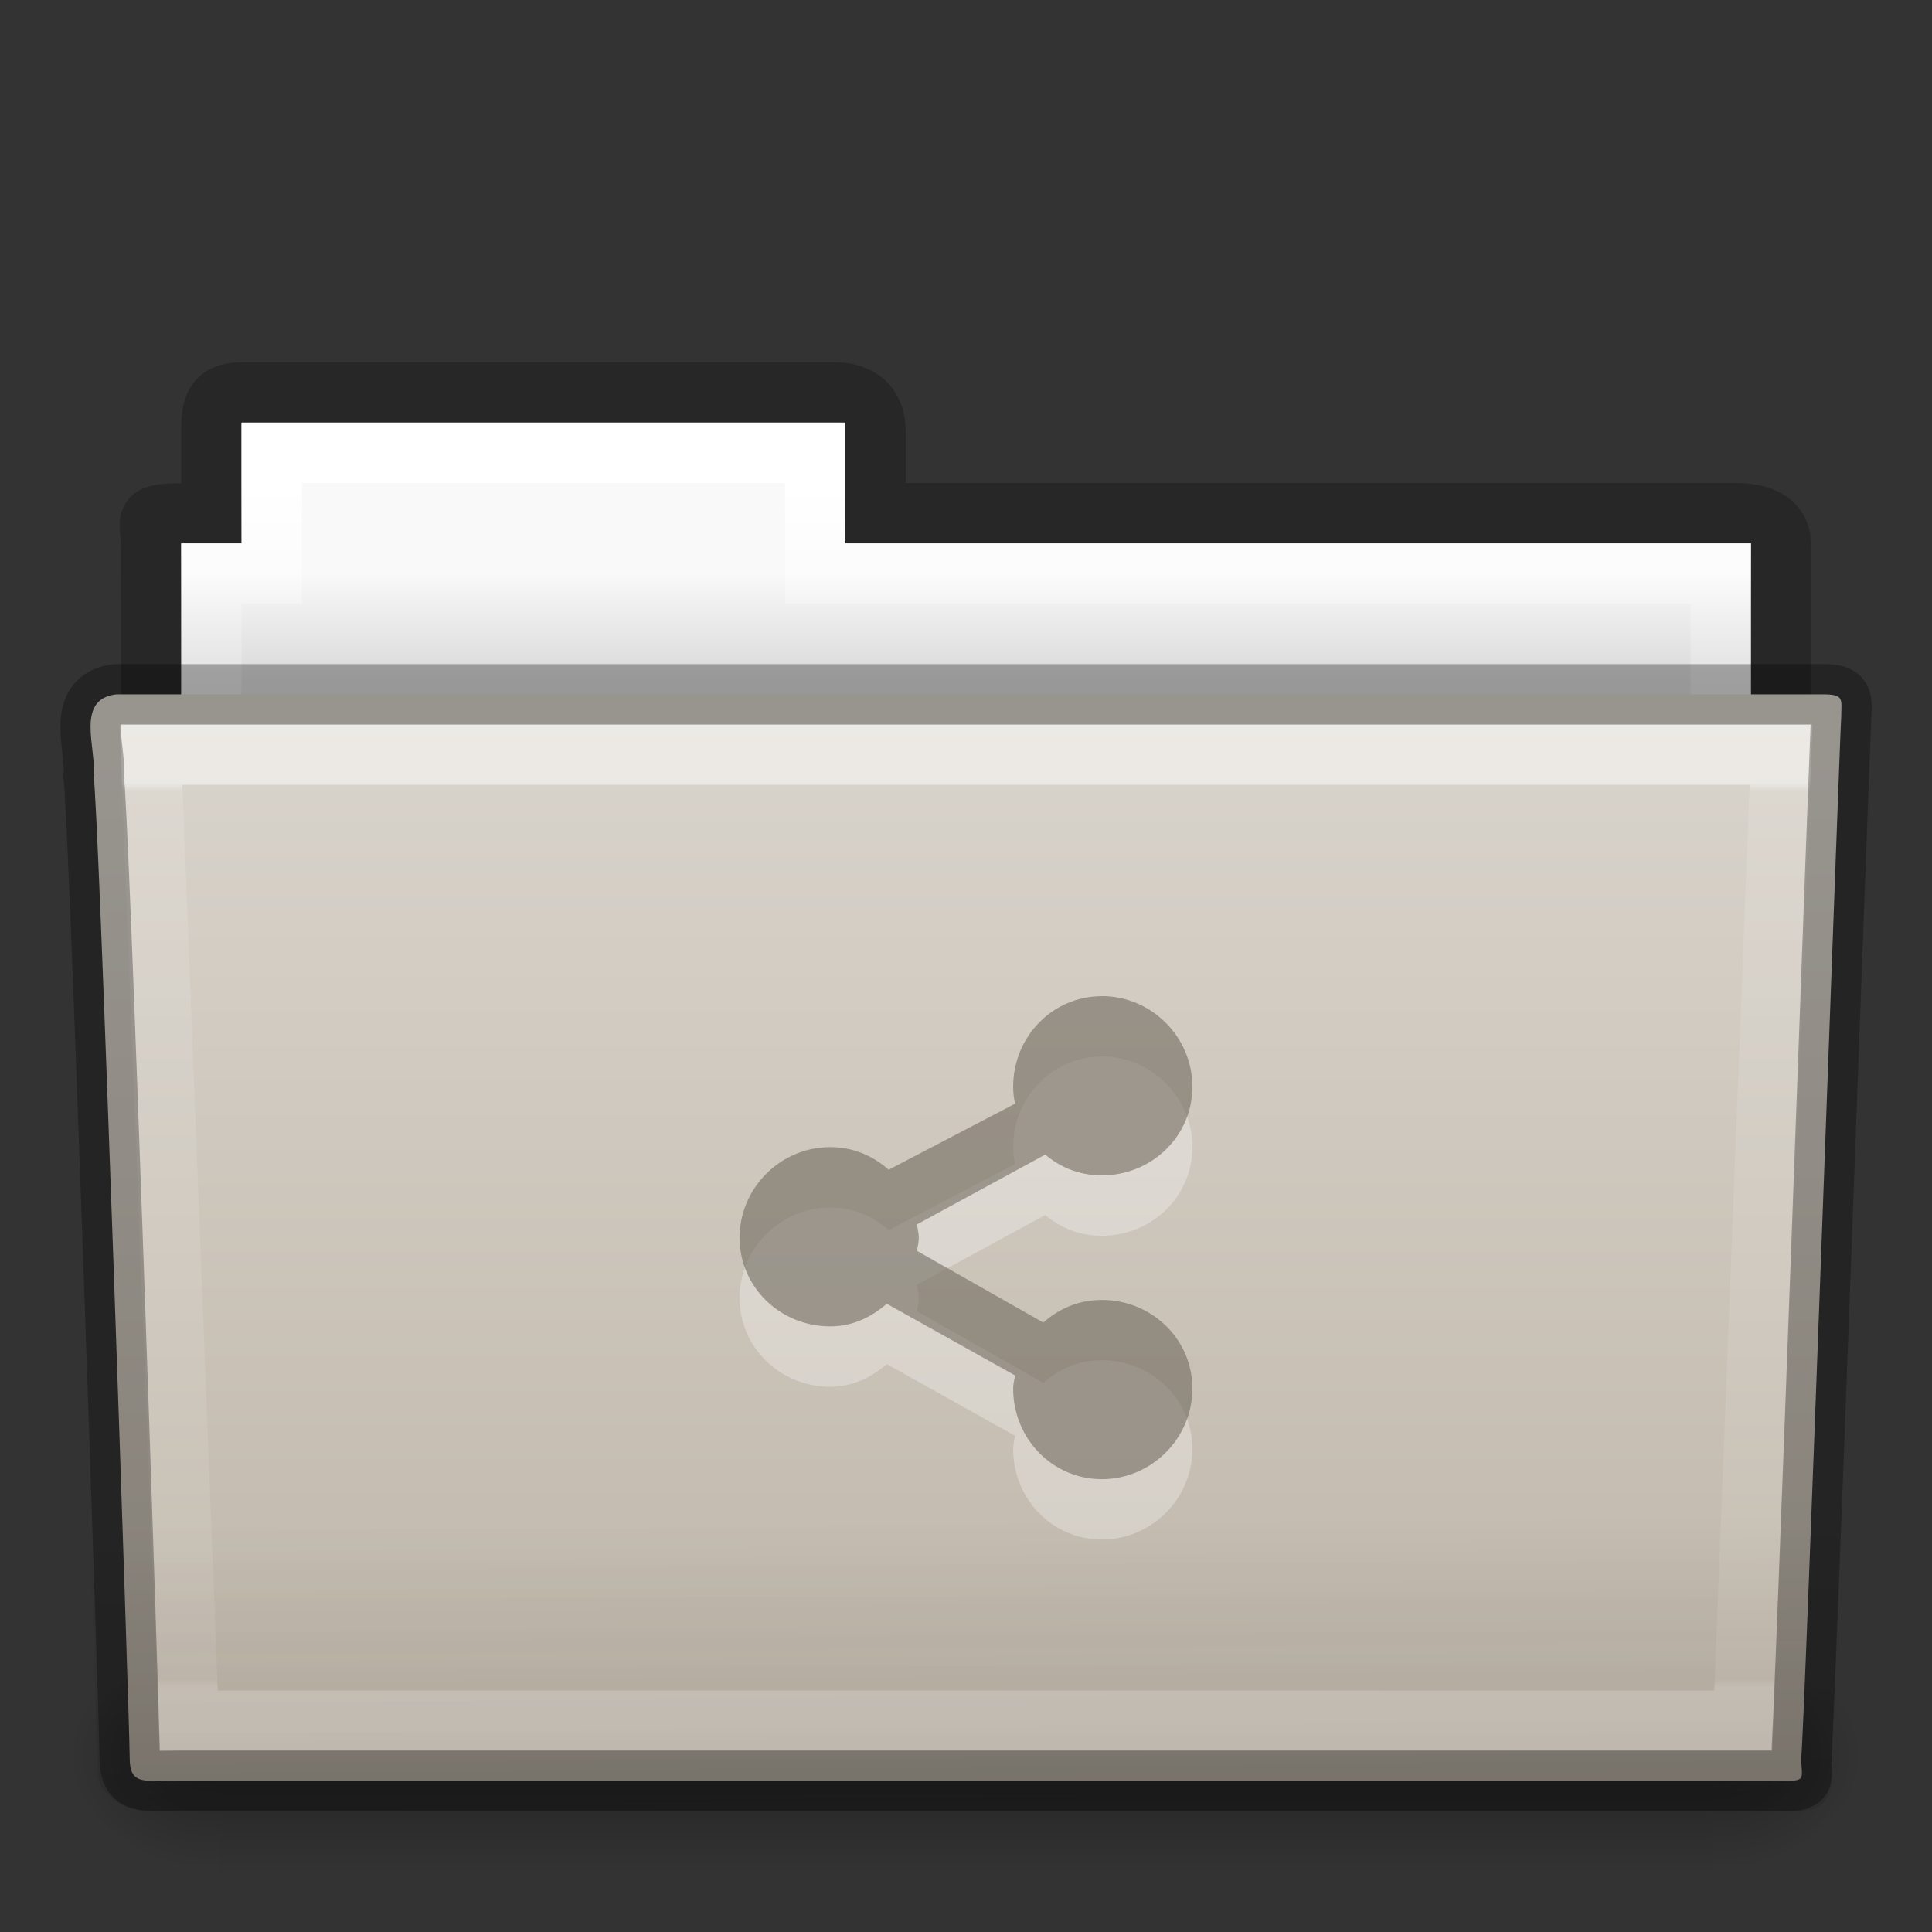 <svg xmlns="http://www.w3.org/2000/svg" xmlns:svg="http://www.w3.org/2000/svg" xmlns:xlink="http://www.w3.org/1999/xlink" id="svg16937" width="32" height="32" version="1.1"><rect width="100%" height="100%" fill="#333333" stroke="none"/><defs id="defs16939"><linearGradient id="linearGradient15798" x1="27.557" x2="27.557" y1="7.163" y2="21.387" gradientTransform="matrix(0.892,0,0,1.054,3.121,5.413)" gradientUnits="userSpaceOnUse" xlink:href="#linearGradient3454-2-5-0-3-4"/><linearGradient id="linearGradient3454-2-5-0-3-4"><stop style="stop-color:#fff;stop-opacity:1" id="stop3456-4-9-38-1-8" offset="0"/><stop style="stop-color:#fff;stop-opacity:.235" id="stop3458-39-80-3-5-5" offset=".01"/><stop style="stop-color:#fff;stop-opacity:.157" id="stop3460-7-0-2-4-2" offset=".99"/><stop style="stop-color:#fff;stop-opacity:.392" id="stop3462-0-9-8-7-2" offset="1"/></linearGradient><linearGradient id="linearGradient15802" x1="22.935" x2="22.809" y1="49.629" y2="36.658" gradientTransform="matrix(0.747,0,0,0.655,-1.921,1.168)" gradientUnits="userSpaceOnUse" xlink:href="#linearGradient6129-963-697-142-998-580-273-5"/><linearGradient id="linearGradient6129-963-697-142-998-580-273-5"><stop style="stop-color:#0a0a0a;stop-opacity:.498" id="stop2661-1" offset="0"/><stop style="stop-color:#0a0a0a;stop-opacity:0" id="stop2663-85" offset="1"/></linearGradient><linearGradient id="linearGradient15806" x1="35.793" x2="35.793" y1="17.118" y2="43.761" gradientTransform="matrix(0.644,0,0,0.643,0.534,0.893)" gradientUnits="userSpaceOnUse" xlink:href="#linearGradient4632-0-6-4-3-4"/><linearGradient id="linearGradient4632-0-6-4-3-4"><stop style="stop-color:#d9d4cc;stop-opacity:1" id="stop4634-4-4-7-7-4" offset="0"/><stop style="stop-color:#bfb6a9;stop-opacity:1" id="stop4636-3-1-5-1-3" offset="1"/></linearGradient><linearGradient id="linearGradient15816" x1="302.857" x2="302.857" y1="366.648" y2="609.505" gradientTransform="matrix(0.051,0,0,0.016,-2.49,22.299)" gradientUnits="userSpaceOnUse" xlink:href="#linearGradient5048-585-0"/><linearGradient id="linearGradient5048-585-0"><stop style="stop-color:#000;stop-opacity:0" id="stop2667-18" offset="0"/><stop style="stop-color:#000;stop-opacity:1" id="stop2669-9" offset=".5"/><stop style="stop-color:#000;stop-opacity:0" id="stop2671-33" offset="1"/></linearGradient><radialGradient id="radialGradient15818" cx="605.714" cy="486.648" r="117.143" fx="605.714" fy="486.648" gradientTransform="matrix(0.02,0,0,0.016,16.388,22.299)" gradientUnits="userSpaceOnUse" xlink:href="#linearGradient5060-179-67"/><linearGradient id="linearGradient5060-179-67"><stop style="stop-color:#000;stop-opacity:1" id="stop2675-81" offset="0"/><stop style="stop-color:#000;stop-opacity:0" id="stop2677-2" offset="1"/></linearGradient><radialGradient id="radialGradient15820" cx="605.714" cy="486.648" r="117.143" fx="605.714" fy="486.648" gradientTransform="matrix(-0.02,0,0,0.016,15.601,22.299)" gradientUnits="userSpaceOnUse" xlink:href="#linearGradient5060-820-4"/><linearGradient id="linearGradient5060-820-4"><stop style="stop-color:#000;stop-opacity:1" id="stop2681-5" offset="0"/><stop style="stop-color:#000;stop-opacity:0" id="stop2683-00" offset="1"/></linearGradient><linearGradient id="linearGradient15824" x1="21.37" x2="21.37" y1="4.732" y2="34.143" gradientTransform="matrix(0.544,0,0,0.615,3.269,5.091)" gradientUnits="userSpaceOnUse" xlink:href="#linearGradient4325"/><linearGradient id="linearGradient4325"><stop style="stop-color:#fff;stop-opacity:1" id="stop4327" offset="0"/><stop style="stop-color:#fff;stop-opacity:.235" id="stop4329" offset=".111"/><stop style="stop-color:#fff;stop-opacity:.157" id="stop4331" offset=".99"/><stop style="stop-color:#fff;stop-opacity:.392" id="stop4333" offset="1"/></linearGradient><linearGradient id="linearGradient15828" x1="62.989" x2="62.989" y1="13" y2="16" gradientTransform="matrix(0.619,0,0,0.619,-30.391,1.429)" gradientUnits="userSpaceOnUse" xlink:href="#linearGradient4646-7-4-3-5"/><linearGradient id="linearGradient4646-7-4-3-5"><stop style="stop-color:#f9f9f9;stop-opacity:1" id="stop4648-8-0-3-6" offset="0"/><stop style="stop-color:#d8d8d8;stop-opacity:1" id="stop4650-1-7-3-4" offset="1"/></linearGradient><linearGradient id="linearGradient3104-8-8-97-4-6-11-5-5-0"><stop style="stop-color:#000;stop-opacity:.322" id="stop3106-5-4-3-5-0-2-1-0-6" offset="0"/><stop style="stop-color:#000;stop-opacity:.278" id="stop3108-4-3-7-8-2-0-7-9-1" offset="1"/></linearGradient><linearGradient id="linearGradient16935" x1="-51.786" x2="-51.786" y1="53.514" y2="3.634" gradientTransform="matrix(0.507,0,0,0.503,68.03,1.33)" gradientUnits="userSpaceOnUse" xlink:href="#linearGradient3104-8-8-97-4-6-11-5-5-0"/></defs><g id="layer1"><path style="opacity:.8;color:#000;fill:none;stroke:url(#linearGradient16935);stroke-width:1;stroke-linecap:butt;stroke-linejoin:miter;stroke-miterlimit:4;stroke-opacity:1;stroke-dasharray:none;stroke-dashoffset:0;marker:none;visibility:visible;display:inline;overflow:visible;enable-background:accumulate" id="use8293" d="m 4.001,6.5 c -0.433,0.005 -0.5,0.217 -0.5,0.635 l 0,1.365 c -1.246,0 -1,-0.002 -1,0.544 0.022,6.533 0,6.901 0,7.456 0.901,0 27,-2.349 27,-3.36 l 0,-4.096 c 0,-0.418 -0.348,-0.549 -0.781,-0.544 l -14.219,0 0,-1.365 c 0,-0.418 -0.264,-0.64 -0.698,-0.635 l -9.802,0 z"/><path style="color:#000;fill:url(#linearGradient15828);fill-opacity:1;fill-rule:nonzero;stroke:none;stroke-width:1;marker:none;visibility:visible;display:inline;overflow:visible;enable-background:accumulate" id="use8295" d="m 4.001,7 0,2 -1,0 0,4 26,0 0,-4 -15,0 0,-2 -10,0 z"/><path style="color:#000;fill:none;stroke:url(#linearGradient15824);stroke-width:1;stroke-linecap:round;stroke-linejoin:miter;stroke-miterlimit:4;stroke-opacity:1;stroke-dasharray:none;stroke-dashoffset:0;marker:none;visibility:visible;display:inline;overflow:visible;enable-background:accumulate" id="use8297" d="m 4.501,7.5 0,2 -1,0 0,4 25,0 0,-4 -15,0 0,-2 -9,0 z"/><g id="use8299" transform="translate(6.1935663e-4,-1)"><rect style="opacity:.3;fill:url(#linearGradient15816);fill-opacity:1;fill-rule:nonzero;stroke:none;stroke-width:1;marker:none;visibility:visible;display:inline;overflow:visible" id="rect15810" width="24.695" height="3.865" x="3.647" y="28.135"/><path style="opacity:.3;fill:url(#radialGradient15818);fill-opacity:1;fill-rule:nonzero;stroke:none;stroke-width:1;marker:none;visibility:visible;display:inline;overflow:visible" id="path15812" d="m 28.342,28.135 c 0,0 0,3.865 0,3.865 1.021,0.007 2.469,-0.866 2.469,-1.933 0,-1.067 -1.14,-1.932 -2.469,-1.932 z"/><path style="opacity:.3;fill:url(#radialGradient15820);fill-opacity:1;fill-rule:nonzero;stroke:none;stroke-width:1;marker:none;visibility:visible;display:inline;overflow:visible" id="path15814" d="m 3.647,28.135 c 0,0 0,3.865 0,3.865 -1.021,0.007 -2.469,-0.866 -2.469,-1.933 0,-1.067 1.14,-1.932 2.469,-1.932 z"/></g><path style="color:#000;fill:url(#linearGradient15806);fill-opacity:1;fill-rule:nonzero;stroke:none;stroke-width:1;marker:none;visibility:visible;display:inline;overflow:visible;enable-background:accumulate" id="use8301" d="m 1.927,11.5 c -0.691,0.08 -0.322,0.903 -0.377,1.365 0.08,0.299 0.598,15.718 0.598,16.247 0,0.46 0.227,0.382 0.801,0.382 8.499,0 17.898,0 26.397,0 0.619,0.014 0.488,0.007 0.488,-0.389 0.045,-0.203 0.64,-16.978 0.663,-17.243 0,-0.279 0.058,-0.362 -0.305,-0.362 -9.076,0 -19.188,0 -28.265,0 z"/><path style="opacity:.4;fill:url(#linearGradient15802);fill-opacity:1;stroke:none" id="use8303" d="m 1.682,11 28.636,2.7e-4 c 0.414,0 0.682,0.292 0.682,0.655 l -0.673,17.712 c 0.01,0.459 -0.136,0.642 -0.617,0.632 l -27.256,-0.011 c -0.414,0 -0.831,-0.271 -0.831,-0.634 l -0.622,-17.698 c 0,-0.363 0.268,-0.655 0.682,-0.655 z"/><path style="opacity:.5;color:#000;fill:none;stroke:url(#linearGradient15798);stroke-width:1;stroke-linecap:round;stroke-linejoin:miter;stroke-miterlimit:4;stroke-opacity:1;stroke-dasharray:none;stroke-dashoffset:0;marker:none;visibility:visible;display:inline;overflow:visible;enable-background:accumulate" id="use8305" d="m 2.501,12.5 0.625,16 25.749,0 0.625,-16 z"/><path style="opacity:.3;color:#000;fill:none;stroke:#000;stroke-width:1;stroke-linecap:round;stroke-linejoin:round;stroke-miterlimit:4;stroke-opacity:1;stroke-dasharray:none;stroke-dashoffset:0;marker:none;visibility:visible;display:inline;overflow:visible;enable-background:accumulate" id="path3388-5-52" d="m 1.927,11.5 c -0.691,0.08 -0.322,0.903 -0.377,1.365 0.08,0.299 0.598,15.718 0.598,16.247 0,0.46 0.227,0.382 0.801,0.382 8.499,0 17.898,0 26.397,0 0.619,0.014 0.488,0.007 0.488,-0.389 0.045,-0.203 0.64,-16.978 0.663,-17.243 0,-0.279 0.058,-0.362 -0.305,-0.362 -9.076,0 -19.188,0 -28.265,0 z"/><path style="opacity:.3;color:#000;fill:#fff;fill-opacity:1;fill-rule:nonzero;stroke:none;stroke-width:.853;marker:none;visibility:visible;display:inline;overflow:visible;enable-background:accumulate" id="path24876-5-1-7" d="m 18.25,17.5 c -0.823,0 -1.469,0.677 -1.469,1.5 0,0.103 0.011,0.184 0.031,0.281 L 14.719,20.375 C 14.456,20.141 14.13,20 13.75,20 c -0.823,0 -1.5,0.677 -1.5,1.5 0,0.823 0.677,1.469 1.5,1.469 0.372,0 0.677,-0.15 0.938,-0.375 l 2.125,1.188 C 16.8,23.858 16.781,23.92 16.781,24 c 0,0.823 0.646,1.5 1.469,1.5 0.823,0 1.5,-0.677 1.5,-1.5 0,-0.823 -0.677,-1.469 -1.5,-1.469 -0.38,0 -0.706,0.141 -0.969,0.375 l -2.094,-1.188 c 0.012,-0.077 0.031,-0.138 0.031,-0.219 0,-0.072 -0.021,-0.149 -0.031,-0.219 l 2.125,-1.156 c 0.259,0.217 0.573,0.344 0.938,0.344 0.823,0 1.5,-0.646 1.5,-1.469 0,-0.823 -0.677,-1.5 -1.5,-1.5 z"/><path style="color:#000;fill:#696258;fill-opacity:.552;fill-rule:nonzero;stroke:none;stroke-width:1.126;marker:none;visibility:visible;display:inline;overflow:visible;enable-background:accumulate" id="path24876-5-1-7-8" d="m 18.25,16.5 c -0.823,0 -1.469,0.677 -1.469,1.5 0,0.103 0.011,0.184 0.031,0.281 L 14.719,19.375 C 14.456,19.141 14.13,19 13.75,19 c -0.823,0 -1.5,0.677 -1.5,1.5 0,0.823 0.677,1.469 1.5,1.469 0.372,0 0.677,-0.15 0.938,-0.375 l 2.125,1.188 C 16.8,22.858 16.781,22.92 16.781,23 c 0,0.823 0.646,1.5 1.469,1.5 0.823,0 1.5,-0.677 1.5,-1.5 0,-0.823 -0.677,-1.469 -1.5,-1.469 -0.38,0 -0.706,0.141 -0.969,0.375 l -2.094,-1.188 c 0.012,-0.077 0.031,-0.138 0.031,-0.219 0,-0.072 -0.021,-0.149 -0.031,-0.219 l 2.125,-1.156 c 0.259,0.217 0.573,0.344 0.938,0.344 0.823,0 1.5,-0.646 1.5,-1.469 0,-0.823 -0.677,-1.5 -1.5,-1.5 z"/></g></svg>